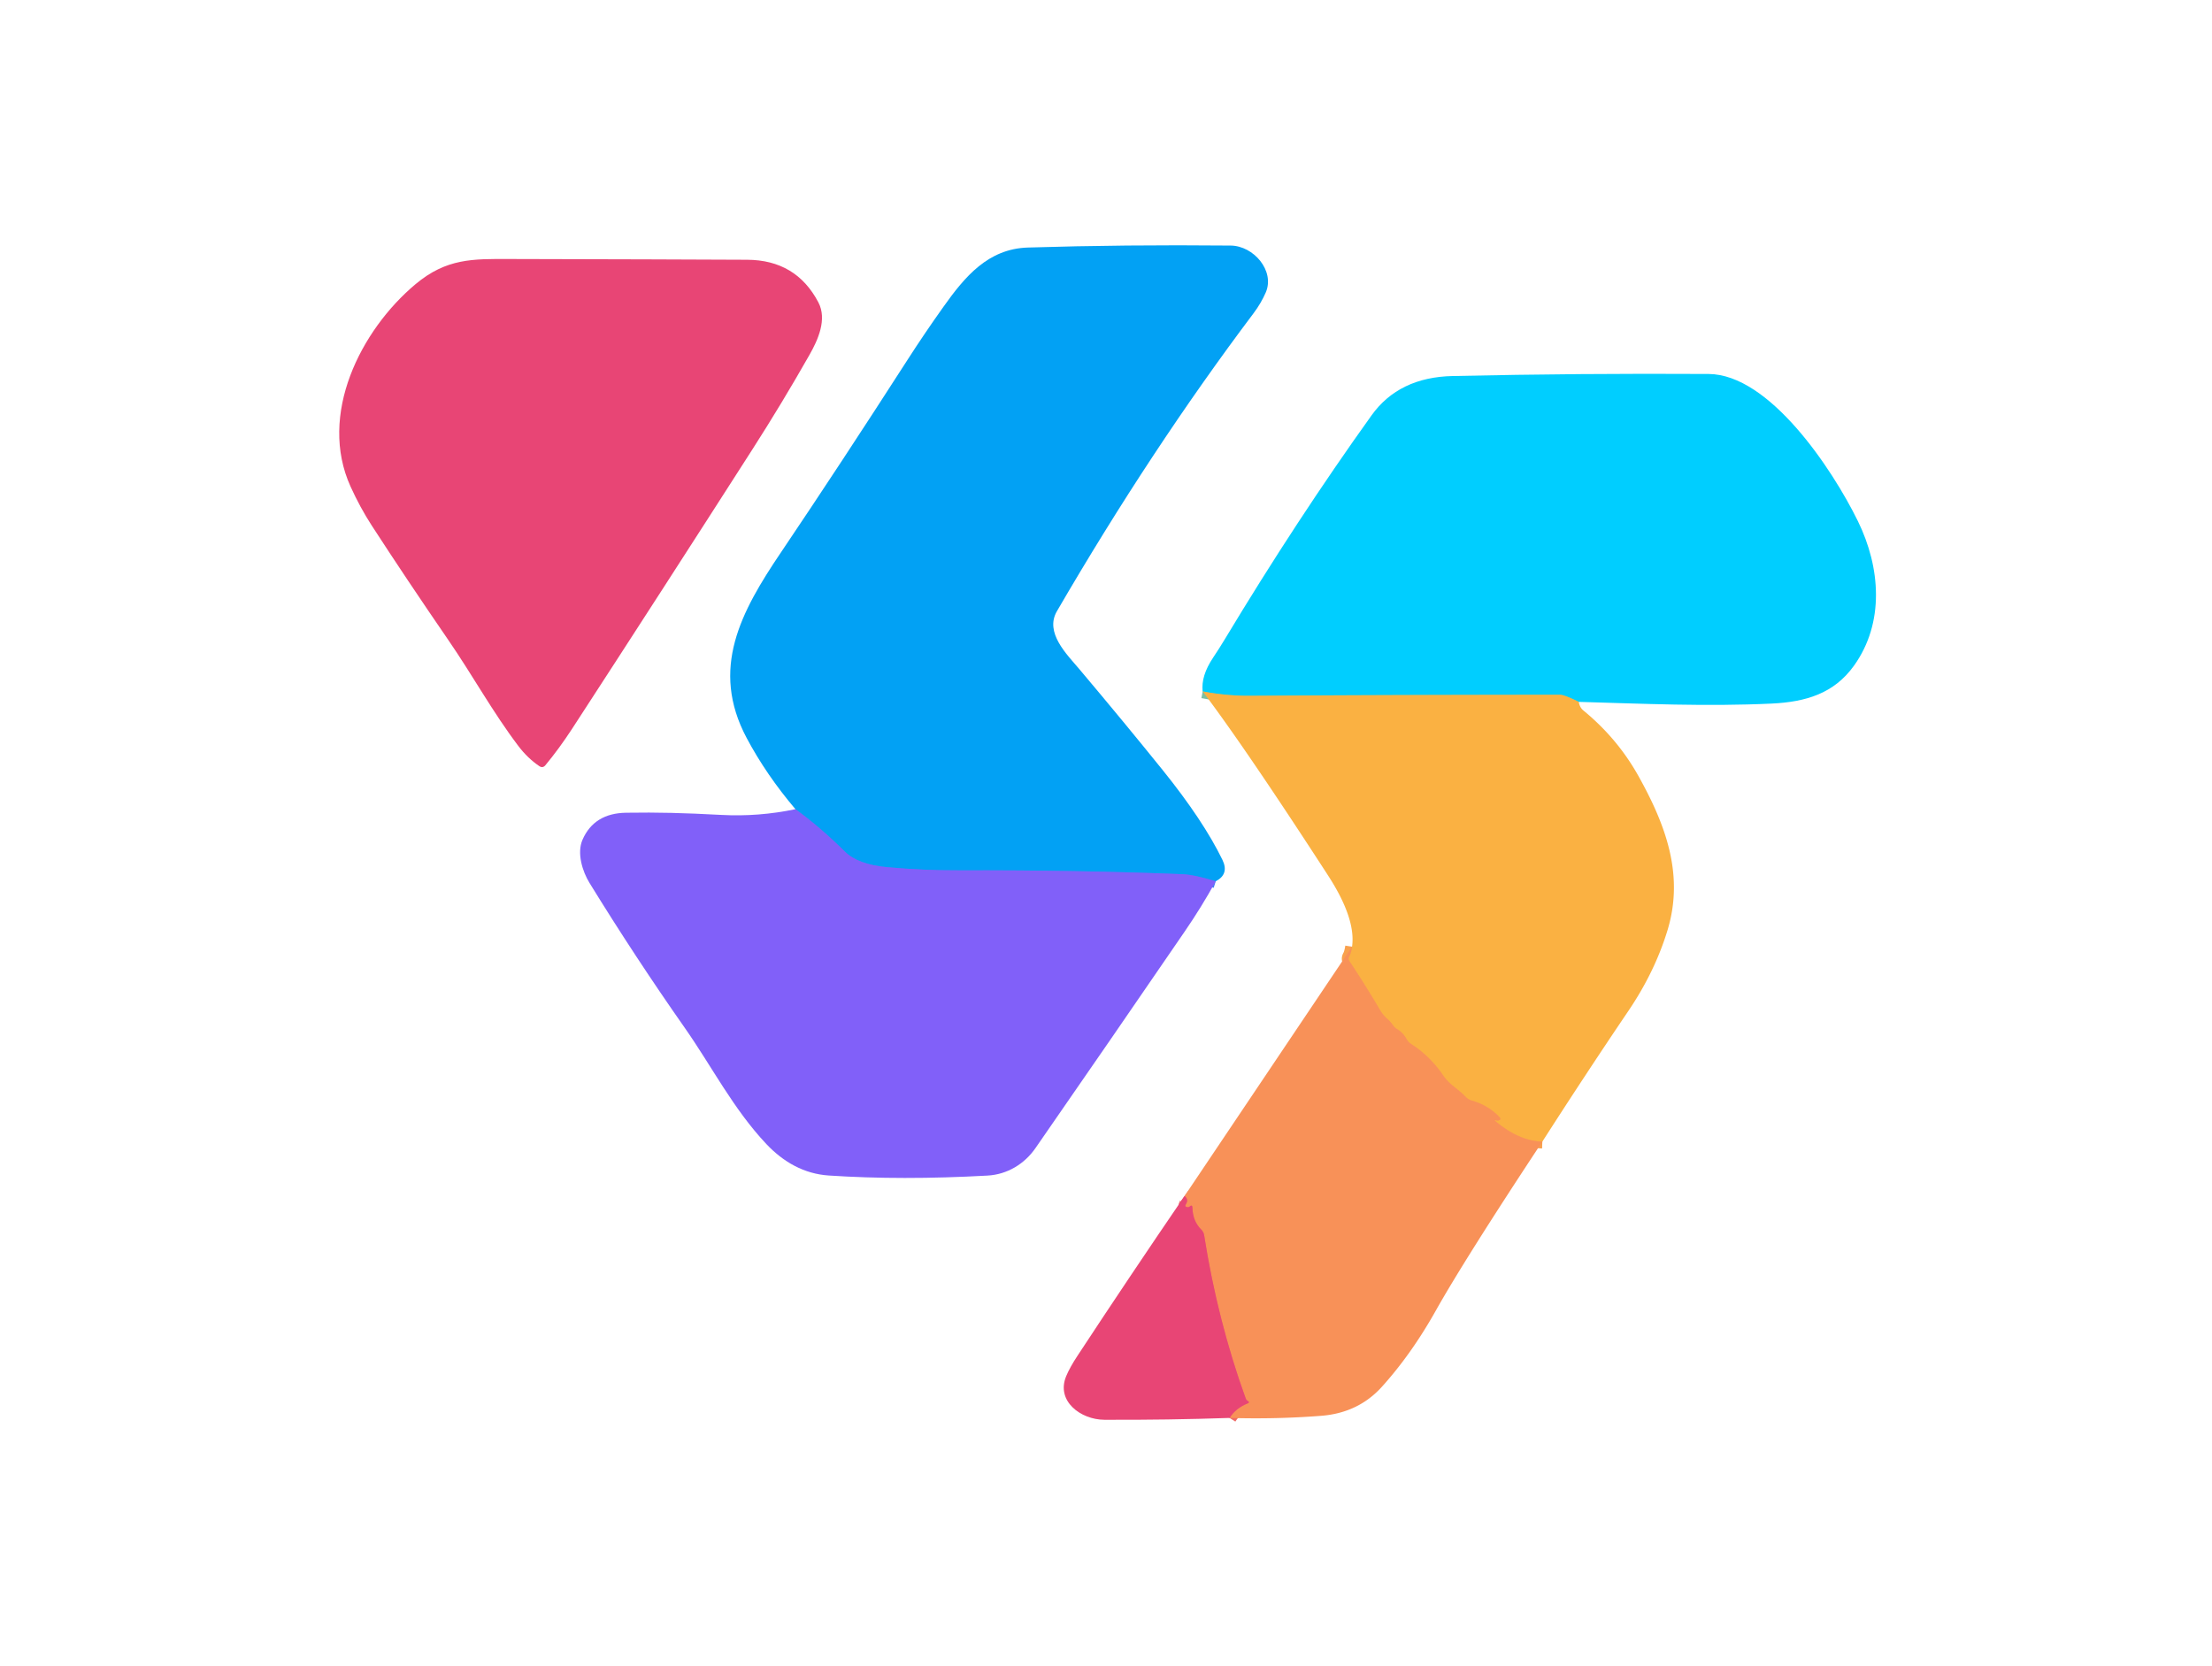 <?xml version="1.0" encoding="UTF-8" standalone="no"?>
<!DOCTYPE svg PUBLIC "-//W3C//DTD SVG 1.1//EN" "http://www.w3.org/Graphics/SVG/1.1/DTD/svg11.dtd">
<svg xmlns="http://www.w3.org/2000/svg" version="1.1" viewBox="350.00 380.00 324.00 244.00">
<g stroke-width="2.00" fill="none" stroke-linecap="butt">
<path stroke="#4281f7" d="
  M 528.07 509.09
  Q 524.93 508.13 523.25 508.06
  Q 508.07 507.44 490.49 507.49
  Q 485.28 507.51 479.98 507.03
  Q 475.67 506.64 473.76 504.75
  Q 470.06 501.09 466.51 498.53"
/>
<path stroke="#7dc0a1" d="
  M 581.25 482.81
  Q 579.13 481.77 578.50 481.77
  Q 555.75 481.78 533.00 481.92
  Q 529.68 481.94 526.16 481.28"
/>
<path stroke="#f9a14d" d="
  M 575.91 547.23
  Q 572.47 547.11 569.09 544.26
  Q 568.75 543.97 569.17 544.12
  Q 569.30 544.17 569.45 544.13
  Q 569.99 544.00 569.60 543.60
  Q 567.96 541.89 565.54 541.20
  Q 565.04 541.05 564.68 540.67
  C 563.63 539.55 562.29 538.86 561.43 537.59
  Q 559.47 534.70 556.66 532.90
  A 1.80 1.78 -88.0 0 1 556.05 532.24
  Q 555.52 531.27 554.64 530.75
  Q 554.26 530.53 554.02 530.16
  Q 553.68 529.66 553.22 529.26
  Q 552.61 528.74 552.13 527.94
  Q 549.93 524.21 547.68 520.83
  Q 547.42 520.46 547.65 520.06
  Q 547.89 519.64 548.04 518.67"
/>
<path stroke="#f06b67" d="
  M 530.10 587.70
  Q 531.00 586.27 532.75 585.57
  Q 533.11 585.42 532.77 585.22
  Q 532.55 585.09 532.46 584.84
  Q 528.34 573.43 526.38 560.96
  Q 526.30 560.45 525.93 560.09
  Q 524.72 558.87 524.66 556.96
  Q 524.65 556.36 524.21 556.77
  Q 524.12 556.85 523.91 556.83
  Q 523.47 556.77 523.70 556.40
  Q 524.15 555.67 523.50 555.20"
/>
</g>
<path fill="#02a1f4" d="
  M 528.07 509.09
  Q 524.93 508.13 523.25 508.06
  Q 508.07 507.44 490.49 507.49
  Q 485.28 507.51 479.98 507.03
  Q 475.67 506.64 473.76 504.75
  Q 470.06 501.09 466.51 498.53
  Q 462.22 493.47 459.36 488.09
  C 453.98 477.96 458.50 469.63 464.40 460.90
  Q 473.14 447.93 482.94 432.69
  Q 485.44 428.80 488.19 424.94
  C 491.35 420.49 494.74 416.45 500.54 416.26
  Q 514.69 415.82 530.25 415.97
  C 533.64 416.00 536.75 419.68 535.41 422.82
  Q 534.73 424.39 533.64 425.85
  Q 518.58 445.85 504.81 469.53
  C 502.99 472.66 506.24 475.82 508.09 478.01
  Q 514.70 485.85 520.31 492.81
  Q 526.26 500.20 529.06 505.96
  Q 530.07 508.06 528.07 509.09
  Z"
/>
<path fill="#e84575" d="
  M 459.43 418.05
  Q 466.61 418.08 469.87 424.29
  C 471.18 426.78 469.81 429.80 468.55 432.01
  Q 464.54 439.07 460.25 445.76
  Q 447.08 466.32 433.78 486.78
  Q 431.90 489.66 429.88 492.10
  Q 429.49 492.56 428.99 492.22
  Q 427.27 491.05 425.93 489.28
  C 422.16 484.30 419.25 478.96 415.68 473.77
  Q 409.53 464.82 404.43 456.95
  Q 402.74 454.34 401.35 451.28
  C 396.57 440.75 402.82 428.36 410.87 421.62
  C 415.40 417.83 419.26 417.92 424.63 417.94
  Q 447.65 417.99 459.43 418.05
  Z"
/>
<path fill="#00ceff" d="
  M 581.25 482.81
  Q 579.13 481.77 578.50 481.77
  Q 555.75 481.78 533.00 481.92
  Q 529.68 481.94 526.16 481.28
  Q 525.89 479.02 527.69 476.33
  Q 528.60 474.97 529.40 473.64
  Q 539.93 456.15 550.89 440.85
  Q 554.90 435.25 562.79 435.08
  Q 581.40 434.67 600.26 434.78
  C 609.15 434.83 618.34 448.60 622.13 456.33
  C 625.46 463.12 626.06 471.23 621.56 477.51
  C 618.63 481.60 614.49 482.82 609.51 483.06
  C 599.91 483.51 590.67 483.08 581.25 482.81
  Z"
/>
<path fill="#fab142" d="
  M 526.16 481.28
  Q 529.68 481.94 533.00 481.92
  Q 555.75 481.78 578.50 481.77
  Q 579.13 481.77 581.25 482.81
  Q 581.38 483.62 581.92 484.07
  Q 586.89 488.14 589.96 493.62
  C 593.99 500.83 596.71 508.14 594.25 516.25
  Q 592.40 522.33 588.55 528.03
  Q 582.29 537.28 575.91 547.23
  Q 572.47 547.11 569.09 544.26
  Q 568.75 543.97 569.17 544.12
  Q 569.30 544.17 569.45 544.13
  Q 569.99 544.00 569.60 543.60
  Q 567.96 541.89 565.54 541.20
  Q 565.04 541.05 564.68 540.67
  C 563.63 539.55 562.29 538.86 561.43 537.59
  Q 559.47 534.70 556.66 532.90
  A 1.80 1.78 -88.0 0 1 556.05 532.24
  Q 555.52 531.27 554.64 530.75
  Q 554.26 530.53 554.02 530.16
  Q 553.68 529.66 553.22 529.26
  Q 552.61 528.74 552.13 527.94
  Q 549.93 524.21 547.68 520.83
  Q 547.42 520.46 547.65 520.06
  Q 547.89 519.64 548.04 518.67
  Q 548.63 514.57 544.52 508.23
  Q 532.42 489.56 526.16 481.28
  Z"
/>
<path fill="#8160f9" d="
  M 466.51 498.53
  Q 470.06 501.09 473.76 504.75
  Q 475.67 506.64 479.98 507.03
  Q 485.28 507.51 490.49 507.49
  Q 508.07 507.44 523.25 508.06
  Q 524.93 508.13 528.07 509.09
  Q 526.01 512.84 523.50 516.49
  Q 512.61 532.39 501.68 548.16
  C 500.07 550.49 497.55 552.04 494.64 552.20
  Q 482.06 552.90 471.39 552.19
  C 467.77 551.95 464.74 550.21 462.26 547.59
  C 457.41 542.45 454.25 536.19 450.28 530.53
  Q 443.01 520.16 436.34 509.32
  C 435.32 507.66 434.47 504.97 435.32 503.01
  Q 437.02 499.12 441.71 499.05
  C 446.40 498.98 450.02 499.07 455.68 499.37
  Q 461.11 499.66 466.51 498.53
  Z"
/>
<path fill="#f89158" d="
  M 548.04 518.67
  Q 547.89 519.64 547.65 520.06
  Q 547.42 520.46 547.68 520.83
  Q 549.93 524.21 552.13 527.94
  Q 552.61 528.74 553.22 529.26
  Q 553.68 529.66 554.02 530.16
  Q 554.26 530.53 554.64 530.75
  Q 555.52 531.27 556.05 532.24
  A 1.80 1.78 -88.0 0 0 556.66 532.90
  Q 559.47 534.70 561.43 537.59
  C 562.29 538.86 563.63 539.55 564.68 540.67
  Q 565.04 541.05 565.54 541.20
  Q 567.96 541.89 569.60 543.60
  Q 569.99 544.00 569.45 544.13
  Q 569.30 544.17 569.17 544.12
  Q 568.75 543.97 569.09 544.26
  Q 572.47 547.11 575.91 547.23
  Q 564.55 564.43 560.28 572.03
  Q 556.71 578.38 552.40 583.15
  Q 548.94 586.97 543.50 587.39
  Q 536.95 587.90 530.10 587.70
  Q 531.00 586.27 532.75 585.57
  Q 533.11 585.42 532.77 585.22
  Q 532.55 585.09 532.46 584.84
  Q 528.34 573.43 526.38 560.96
  Q 526.30 560.45 525.93 560.09
  Q 524.72 558.87 524.66 556.96
  Q 524.65 556.36 524.21 556.77
  Q 524.12 556.85 523.91 556.83
  Q 523.47 556.77 523.70 556.40
  Q 524.15 555.67 523.50 555.20
  L 548.04 518.67
  Z"
/>
<path fill="#e84575" d="
  M 523.50 555.20
  Q 524.15 555.67 523.70 556.40
  Q 523.47 556.77 523.91 556.83
  Q 524.12 556.85 524.21 556.77
  Q 524.65 556.36 524.66 556.96
  Q 524.72 558.87 525.93 560.09
  Q 526.30 560.45 526.38 560.96
  Q 528.34 573.43 532.46 584.84
  Q 532.55 585.09 532.77 585.22
  Q 533.11 585.42 532.75 585.57
  Q 531.00 586.27 530.10 587.70
  Q 521.06 588.01 511.75 587.97
  C 508.30 587.95 504.66 585.24 506.16 581.60
  Q 506.69 580.31 507.84 578.57
  Q 515.56 566.82 523.50 555.20
  Z"
/>
</svg>
